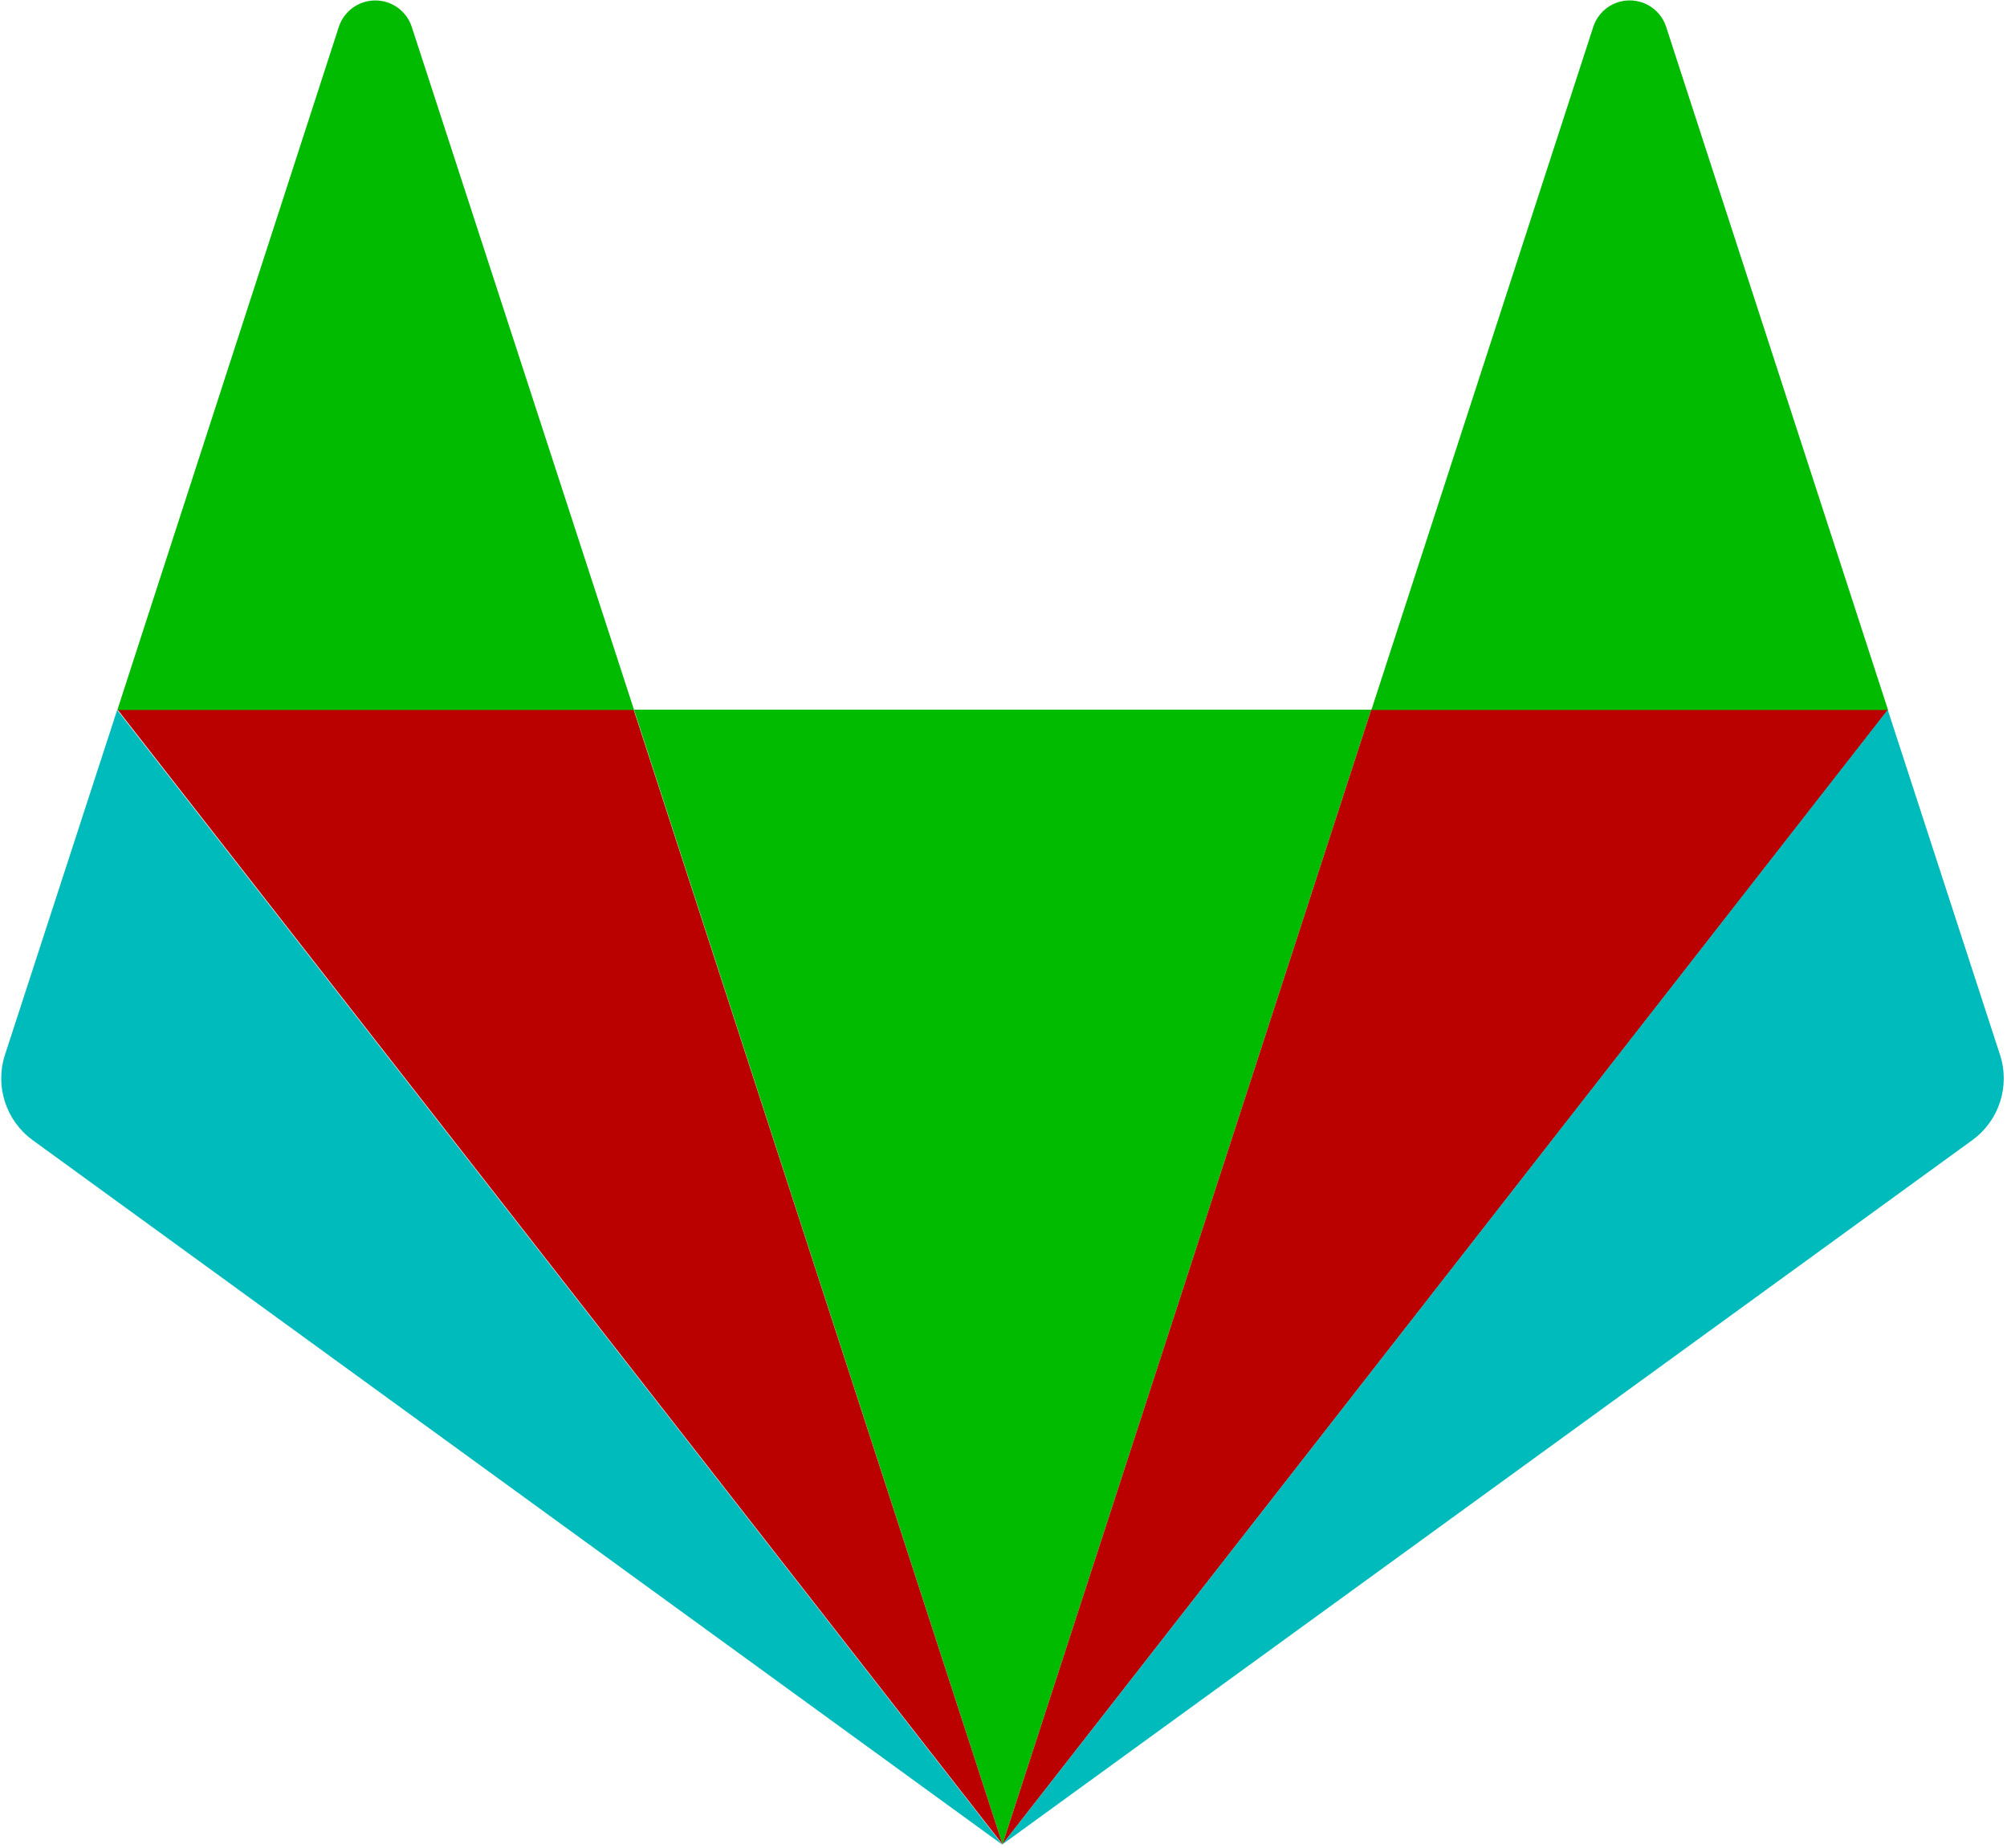 <?xml version="1.0" encoding="UTF-8"?>
<svg width="303px" height="279px" viewBox="0 0 303 279" version="1.1" xmlns="http://www.w3.org/2000/svg" xmlns:xlink="http://www.w3.org/1999/xlink">
    <!-- Generator: Sketch 55.1 (78136) - https://sketchapp.com -->
    <title>gitlab-icon-rgb</title>
    <desc>Created with Sketch.</desc>
    <g id="Page-1" stroke="none" stroke-width="1" fill="none" fill-rule="evenodd">
        <g id="gitlab-icon-rgb">
            <g id="g44"></g>
            <g id="g48" transform="translate(94.93, 106.573)" fill="#00BB00" fill-rule="nonzero">
                <polygon id="path50" points="56.421 171.869 56.421 171.869 112.09 0.564 0.779 0.564"></polygon>
            </g>
            <g id="g56" transform="translate(17.016, 106.573)" fill="#BB0000" fill-rule="nonzero">
                <polygon id="path58" points="134.336 171.869 78.649 0.564 0.734 0.564"></polygon>
            </g>
            <g id="g64" transform="translate(0, 106.573)" fill="#00BBBB" fill-rule="nonzero">
                <path d="M17.688,0.618 L17.688,0.618 L0.752,52.668 C-0.791,57.415 0.893,62.615 4.926,65.556 L151.351,171.949 L17.688,0.618 Z" id="path66"></path>
            </g>
            <g id="g72" transform="translate(17.016, 0)" fill="#00BB00" fill-rule="nonzero">
                <path d="M0.699,107.191 L78.712,107.191 L45.137,4.021 C44.346,1.659 42.133,0.067 39.642,0.067 C37.151,0.067 34.939,1.659 34.148,4.021 L0.699,107.191 Z" id="path74"></path>
            </g>
            <g id="g76" transform="translate(151.351, 106.573)" fill="#BB0000" fill-rule="nonzero">
                <polygon id="path78" points="0 171.869 55.669 0.564 133.709 0.564"></polygon>
            </g>
            <g id="g80" transform="translate(151.351, 106.573)" fill="#00BBBB" fill-rule="nonzero">
                <path d="M133.655,0.618 L133.655,0.618 L150.59,52.668 C152.142,57.415 150.457,62.62 146.417,65.556 L0,171.869 L133.619,0.618 L133.655,0.618 Z" id="path82"></path>
            </g>
            <g id="g84" transform="translate(206.877, 0)" fill="#00BB00" fill-rule="nonzero">
                <path d="M78.165,107.191 L0.161,107.191 L33.673,4.021 C34.46,1.657 36.672,0.061 39.163,0.061 C41.655,0.061 43.867,1.657 44.653,4.021 L78.165,107.191 Z" id="path86"></path>
            </g>
        </g>
    </g>
</svg>